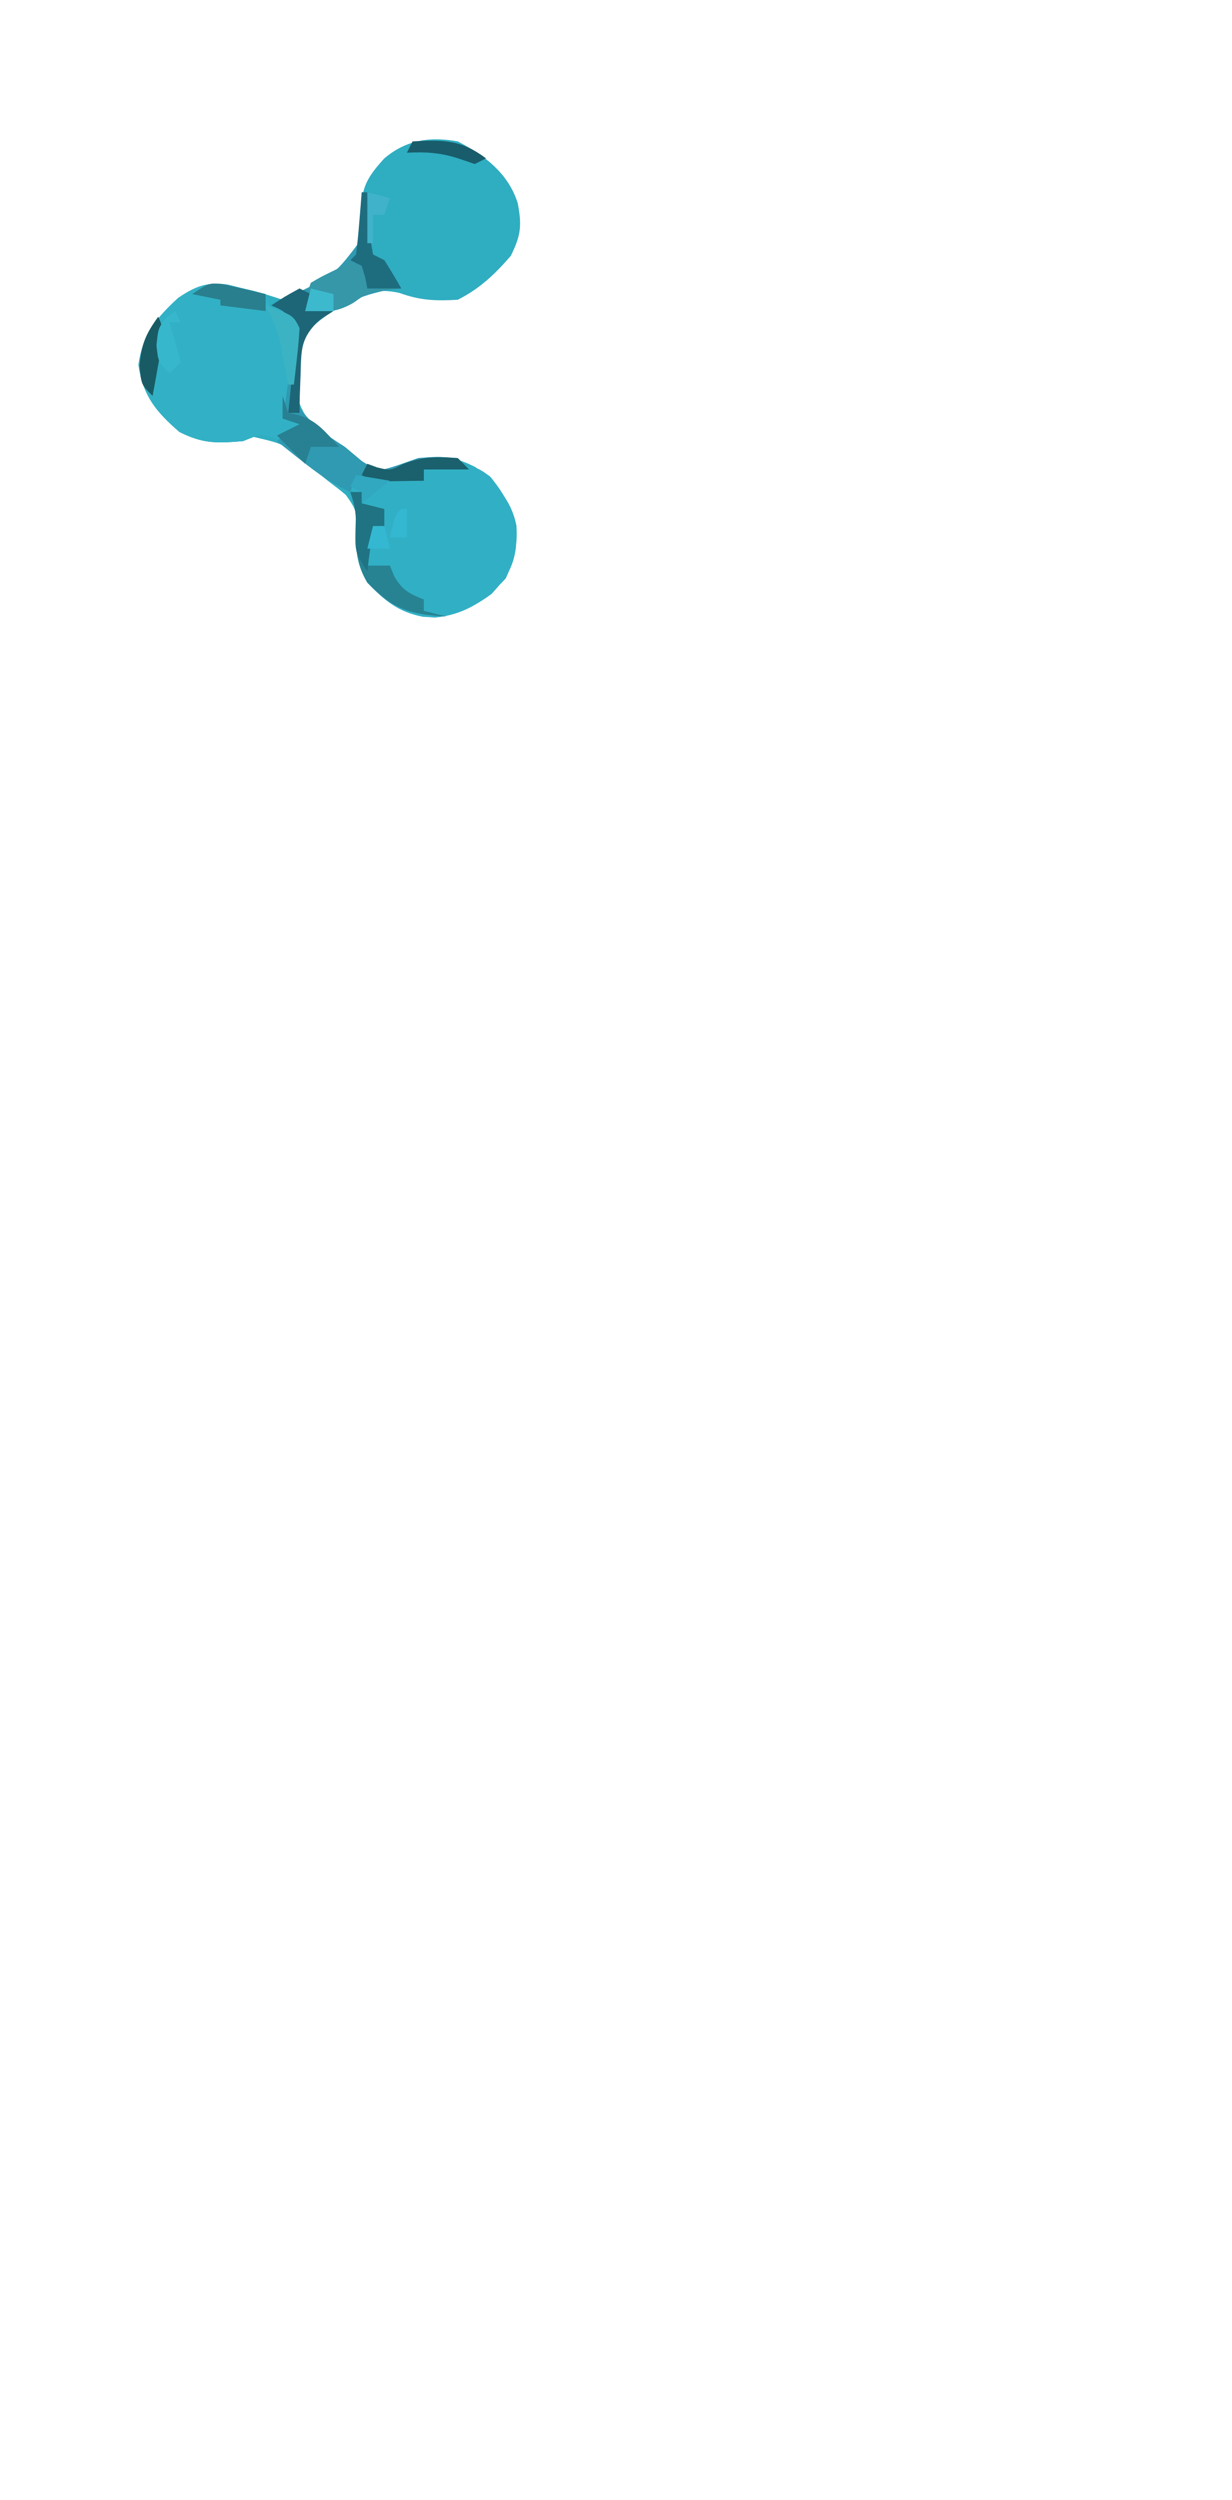 <?xml version="1.0" encoding="UTF-8"?>
<svg version="1.1" xmlns="http://www.w3.org/2000/svg" width="218" height="442">
<path d="M0 0 C4.764 2.474 8.91 5.603 10.605 10.887 C11.359 14.804 11.201 16.598 9.375 20.25 C6.591 23.474 3.827 26.086 0 28 C-3.865 28.227 -6.648 28.128 -10.309 26.797 C-15.569 25.661 -18.176 27.377 -22.604 30.142 C-25.521 32.211 -26.953 33.888 -28.34 37.188 C-28.986 41.803 -29.161 45.319 -26.445 49.25 C-24.404 51.093 -22.326 52.538 -20 54 C-18.484 55.268 -18.484 55.268 -16.938 56.562 C-14.006 58.374 -14.006 58.374 -10.562 57.25 C-9.387 56.837 -8.211 56.425 -7 56 C-2.77 55.555 -0.619 55.684 3.188 57.625 C6.707 60.597 9.467 63.281 10.383 67.953 C10.594 71.642 10.068 73.853 8.5 77.25 C4.957 81.147 1.268 83.694 -4.086 84.195 C-9.44 83.847 -12.341 81.833 -16 78 C-17.885 74.829 -18.02 72.574 -17.812 69 C-17.765 65.831 -17.859 65.194 -19.812 62.5 C-20.85 61.636 -21.919 60.809 -23 60 C-23.871 59.301 -24.743 58.603 -25.641 57.883 C-30.349 53.601 -30.349 53.601 -36.098 52.254 C-36.725 52.5 -37.353 52.746 -38 53 C-42.688 53.378 -45.026 53.487 -49.25 51.375 C-53.379 47.809 -55.717 44.983 -56.5 39.5 C-55.74 34.178 -53.385 31.281 -49.5 27.688 C-46.443 25.624 -44.435 24.806 -40.746 25.305 C-39.984 25.493 -39.222 25.681 -38.438 25.875 C-37.673 26.058 -36.909 26.241 -36.121 26.43 C-34.397 26.893 -32.694 27.435 -31 28 C-26.112 26.006 -21.949 23.509 -18 20 C-16.987 16.991 -16.929 14.712 -17.012 11.555 C-16.994 7.74 -15.499 5.776 -13 3 C-9.056 -0.287 -4.992 -0.883 0 0 Z " fill="#2FADC1" transform="translate(81,25)"/>
<path d="M0 0 C0.901 0.195 1.802 0.389 2.73 0.59 C3.761 0.824 3.761 0.824 4.812 1.062 C5.143 2.053 5.473 3.042 5.812 4.062 C7.136 4.435 8.47 4.769 9.812 5.062 C12.069 9.576 10.107 16.058 8.75 20.688 C8.441 21.471 8.131 22.255 7.812 23.062 C9.133 23.392 10.453 23.723 11.812 24.062 C11.152 24.392 10.492 24.723 9.812 25.062 C9.482 25.723 9.152 26.383 8.812 27.062 C8.049 26.877 7.286 26.691 6.5 26.5 C3.723 25.834 3.723 25.834 0.812 27.062 C-3.853 27.445 -6.229 27.542 -10.438 25.438 C-14.566 21.872 -16.904 19.045 -17.688 13.562 C-16.924 8.219 -14.572 5.312 -10.625 1.75 C-6.688 -0.976 -4.531 -1 0 0 Z " fill="#32B1C6" transform="translate(42.188,50.938)"/>
<path d="M0 0 C8.739 -0.916 8.739 -0.916 11.742 1.266 C15.156 5.427 16.377 8.533 16.27 13.906 C15.808 17.49 14.404 19.356 12 22 C8.211 24.775 4.623 26.372 -0.125 26.062 C-4.55 25.2 -6.91 23.237 -10 20 C-12.524 15.755 -12.076 11.804 -12 7 C-12.317 5.663 -12.643 4.327 -13 3 C-12.67 2.34 -12.34 1.68 -12 1 C-8.04 1.33 -4.08 1.66 0 2 C0 1.34 0 0.68 0 0 Z " fill="#31B0C5" transform="translate(75,83)"/>
<path d="M0 0 C0.33 0 0.66 0 1 0 C1.049 0.782 1.098 1.565 1.148 2.371 C1.223 3.383 1.298 4.395 1.375 5.438 C1.445 6.447 1.514 7.456 1.586 8.496 C1.723 9.322 1.859 10.149 2 11 C2.66 11.33 3.32 11.66 4 12 C5.041 13.641 6.045 15.307 7 17 C6.13 17.108 5.26 17.217 4.363 17.328 C-1.361 18.472 -5.882 20.841 -10 25 C-11.761 29.521 -12.028 33.261 -11 38 C-8.819 41.179 -6.234 42.967 -3 45 C-1.989 45.846 -0.979 46.691 0.062 47.562 C2.994 49.374 2.994 49.374 6.438 48.25 C7.613 47.837 8.789 47.425 10 47 C13.812 46.75 13.812 46.75 17 47 C17.66 47.66 18.32 48.32 19 49 C16.36 49 13.72 49 11 49 C11 49.66 11 50.32 11 51 C9.563 51.027 8.125 51.046 6.688 51.062 C5.887 51.074 5.086 51.086 4.262 51.098 C2 51 2 51 -1 50 C-1.33 50.99 -1.66 51.98 -2 53 C-5.283 51.509 -7.931 49.614 -10.75 47.375 C-11.549 46.743 -12.348 46.112 -13.172 45.461 C-13.775 44.979 -14.378 44.497 -15 44 C-13.68 43.01 -12.36 42.02 -11 41 C-11.99 40.67 -12.98 40.34 -14 40 C-13.714 38.211 -13.714 38.211 -13.422 36.387 C-13.197 34.82 -12.973 33.254 -12.75 31.688 C-12.621 30.902 -12.492 30.116 -12.359 29.307 C-12.065 27.142 -11.831 25.179 -12 23 C-13.787 20.884 -13.787 20.884 -16 20 C-14.929 19.478 -13.858 18.956 -12.754 18.418 C-4.809 14.656 -4.809 14.656 0.219 7.953 C0.418 5.201 0.403 2.726 0 0 Z " fill="#2F9AB1" transform="translate(64,34)"/>
<path d="M0 0 C0.33 0 0.66 0 1 0 C1.049 0.782 1.098 1.565 1.148 2.371 C1.223 3.383 1.298 4.395 1.375 5.438 C1.445 6.447 1.514 7.456 1.586 8.496 C1.723 9.322 1.859 10.149 2 11 C2.66 11.33 3.32 11.66 4 12 C5.041 13.641 6.045 15.307 7 17 C6.113 17.103 5.226 17.206 4.312 17.312 C0.997 17.801 0.997 17.801 -1.5 19.562 C-4.53 21.305 -6.562 21.24 -10 21 C-10 18.812 -10 18.812 -9 16 C-7.188 14.941 -7.188 14.941 -5 13.875 C-2.759 12.752 -2.759 12.752 -1 11 C0 7.316 0.107 3.803 0 0 Z " fill="#3597A8" transform="translate(64,34)"/>
<path d="M0 0 C0.66 0 1.32 0 2 0 C2 0.66 2 1.32 2 2 C3.32 2.33 4.64 2.66 6 3 C6 3.99 6 4.98 6 6 C5.01 6.495 5.01 6.495 4 7 C3.342 10.029 3.342 10.029 3 13 C4.32 13 5.64 13 7 13 C7.247 13.619 7.495 14.238 7.75 14.875 C9.206 17.351 10.378 17.951 13 19 C13 19.66 13 20.32 13 21 C14.32 21.33 15.64 21.66 17 22 C10.516 21.665 7.519 20.734 3 16 C0.479 11.759 0.923 7.798 1 3 C0.67 2.01 0.34 1.02 0 0 Z " fill="#278392" transform="translate(62,87)"/>
<path d="M0 0 C0.66 0.33 1.32 0.66 2 1 C1.67 1.99 1.34 2.98 1 4 C2.65 4 4.3 4 6 4 C5.192 4.51 4.384 5.021 3.551 5.547 C0.193 8.776 0.315 10.667 0.188 15.25 C0.14 16.513 0.092 17.777 0.043 19.078 C0.029 20.042 0.015 21.007 0 22 C-0.66 22 -1.32 22 -2 22 C-1.881 20.88 -1.763 19.76 -1.641 18.605 C-1.509 17.133 -1.379 15.66 -1.25 14.188 C-1.169 13.45 -1.088 12.712 -1.004 11.951 C-0.76 9.523 -0.76 9.523 -1 6 C-2.824 3.929 -2.824 3.929 -5 3 C-2.625 1.438 -2.625 1.438 0 0 Z " fill="#1D6677" transform="translate(53,51)"/>
<path d="M0 0 C0.66 0.66 1.32 1.32 2 2 C-0.64 2 -3.28 2 -6 2 C-6 2.66 -6 3.32 -6 4 C-7.458 4.027 -8.917 4.046 -10.375 4.062 C-11.187 4.074 -11.999 4.086 -12.836 4.098 C-15 4 -15 4 -17 3 C-16.67 2.34 -16.34 1.68 -16 1 C-15.443 1.206 -14.886 1.413 -14.312 1.625 C-11.951 2.213 -11.951 2.213 -9.688 1.062 C-6.297 -0.278 -3.615 -0.273 0 0 Z " fill="#1B606D" transform="translate(81,81)"/>
<path d="M0 0 C0.33 0 0.66 0 1 0 C1.073 1.174 1.073 1.174 1.148 2.371 C1.223 3.383 1.298 4.395 1.375 5.438 C1.445 6.447 1.514 7.456 1.586 8.496 C1.723 9.322 1.859 10.149 2 11 C2.66 11.33 3.32 11.66 4 12 C5.041 13.641 6.045 15.307 7 17 C5.02 17 3.04 17 1 17 C0.876 16.361 0.752 15.721 0.625 15.062 C0.419 14.382 0.212 13.701 0 13 C-0.66 12.67 -1.32 12.34 -2 12 C-1.67 11.67 -1.34 11.34 -1 11 C-0.766 9.151 -0.587 7.295 -0.438 5.438 C-0.354 4.426 -0.27 3.414 -0.184 2.371 C-0.123 1.589 -0.062 0.806 0 0 Z " fill="#1E6D7F" transform="translate(64,34)"/>
<path d="M0 0 C0.33 0.99 0.66 1.98 1 3 C1.577 3.124 2.155 3.248 2.75 3.375 C6.069 4.297 7.709 6.518 10 9 C8.35 9 6.7 9 5 9 C4.67 9.99 4.34 10.98 4 12 C2.35 10.35 0.7 8.7 -1 7 C0.32 6.34 1.64 5.68 3 5 C2.01 4.67 1.02 4.34 0 4 C0 2.68 0 1.36 0 0 Z " fill="#288093" transform="translate(50,70)"/>
<path d="M0 0 C0.66 0 1.32 0 2 0 C2 0.66 2 1.32 2 2 C3.32 2.33 4.64 2.66 6 3 C6 3.99 6 4.98 6 6 C5.01 6.495 5.01 6.495 4 7 C3.593 9.322 3.256 11.657 3 14 C0.946 10.919 0.775 10.433 0.938 7 C1.061 4.173 0.925 2.776 0 0 Z " fill="#1F7382" transform="translate(62,87)"/>
<path d="M0 0 C1.34 0.313 1.34 0.313 2.707 0.633 C3.608 0.836 4.509 1.04 5.438 1.25 C6.468 1.501 6.468 1.501 7.52 1.758 C7.52 2.748 7.52 3.738 7.52 4.758 C4.88 4.428 2.24 4.098 -0.48 3.758 C-0.48 3.428 -0.48 3.098 -0.48 2.758 C-2.13 2.428 -3.78 2.098 -5.48 1.758 C-2.48 -0.242 -2.48 -0.242 0 0 Z " fill="#297F8D" transform="translate(39.48,50.242)"/>
<path d="M0 0 C1.455 2.911 0.635 4.958 0.062 8.125 C-0.132 9.221 -0.327 10.316 -0.527 11.445 C-0.683 12.288 -0.839 13.131 -1 14 C-3 12 -3 12 -3.312 8.688 C-2.989 4.866 -2.224 3.058 0 0 Z " fill="#195B64" transform="translate(28,56)"/>
<path d="M0 0 C4.875 1.75 4.875 1.75 6 4 C5.913 5.712 5.759 7.422 5.562 9.125 C5.461 10.035 5.359 10.945 5.254 11.883 C5.17 12.581 5.086 13.28 5 14 C4.67 14 4.34 14 4 14 C3.818 12.987 3.818 12.987 3.633 11.953 C3.465 11.061 3.298 10.169 3.125 9.25 C2.963 8.368 2.8 7.487 2.633 6.578 C2.032 4.131 1.22 2.194 0 0 Z " fill="#3CB3C2" transform="translate(47,54)"/>
<path d="M0 0 C0.33 0 0.66 0 1 0 C1 1.65 1 3.3 1 5 C0.01 5 -0.98 5 -2 5 C-1.125 1.125 -1.125 1.125 0 0 Z M-5 3 C-4.34 3 -3.68 3 -3 3 C-2.67 4.32 -2.34 5.64 -2 7 C-3.32 7 -4.64 7 -6 7 C-5.67 5.68 -5.34 4.36 -5 3 Z " fill="#34B8D2" transform="translate(71,90)"/>
<path d="M0 0 C0.33 0.66 0.66 1.32 1 2 C0.34 2 -0.32 2 -1 2 C-0.34 4.31 0.32 6.62 1 9 C0.34 9.66 -0.32 10.32 -1 11 C-3 9 -3 9 -3.312 6.062 C-3 3 -3 3 -1.5 1.125 C-1.005 0.754 -0.51 0.383 0 0 Z " fill="#37B7CC" transform="translate(31,55)"/>
<path d="M0 0 C5.394 -0.274 8.519 -0.361 13 3 C12.01 3.495 12.01 3.495 11 4 C10.092 3.691 9.185 3.381 8.25 3.062 C4.949 1.983 2.443 1.836 -1 2 C-0.67 1.34 -0.34 0.68 0 0 Z " fill="#195C6B" transform="translate(73,25)"/>
<path d="M0 0 C1.32 0.33 2.64 0.66 4 1 C3.67 1.99 3.34 2.98 3 4 C2.34 4 1.68 4 1 4 C1 5.65 1 7.3 1 9 C0.67 9 0.34 9 0 9 C0 6.03 0 3.06 0 0 Z " fill="#40B2CA" transform="translate(65,34)"/>
<path d="M0 0 C1.98 0.495 1.98 0.495 4 1 C4 1.99 4 2.98 4 4 C2.35 4 0.7 4 -1 4 C-0.67 2.68 -0.34 1.36 0 0 Z " fill="#3DB9CE" transform="translate(55,51)"/>
<path d="M0 0 C2.97 0.495 2.97 0.495 6 1 C4.35 2.32 2.7 3.64 1 5 C1 4.34 1 3.68 1 3 C0.34 2.67 -0.32 2.34 -1 2 C-0.67 1.34 -0.34 0.68 0 0 Z " fill="#31A7C0" transform="translate(63,84)"/>
</svg>
